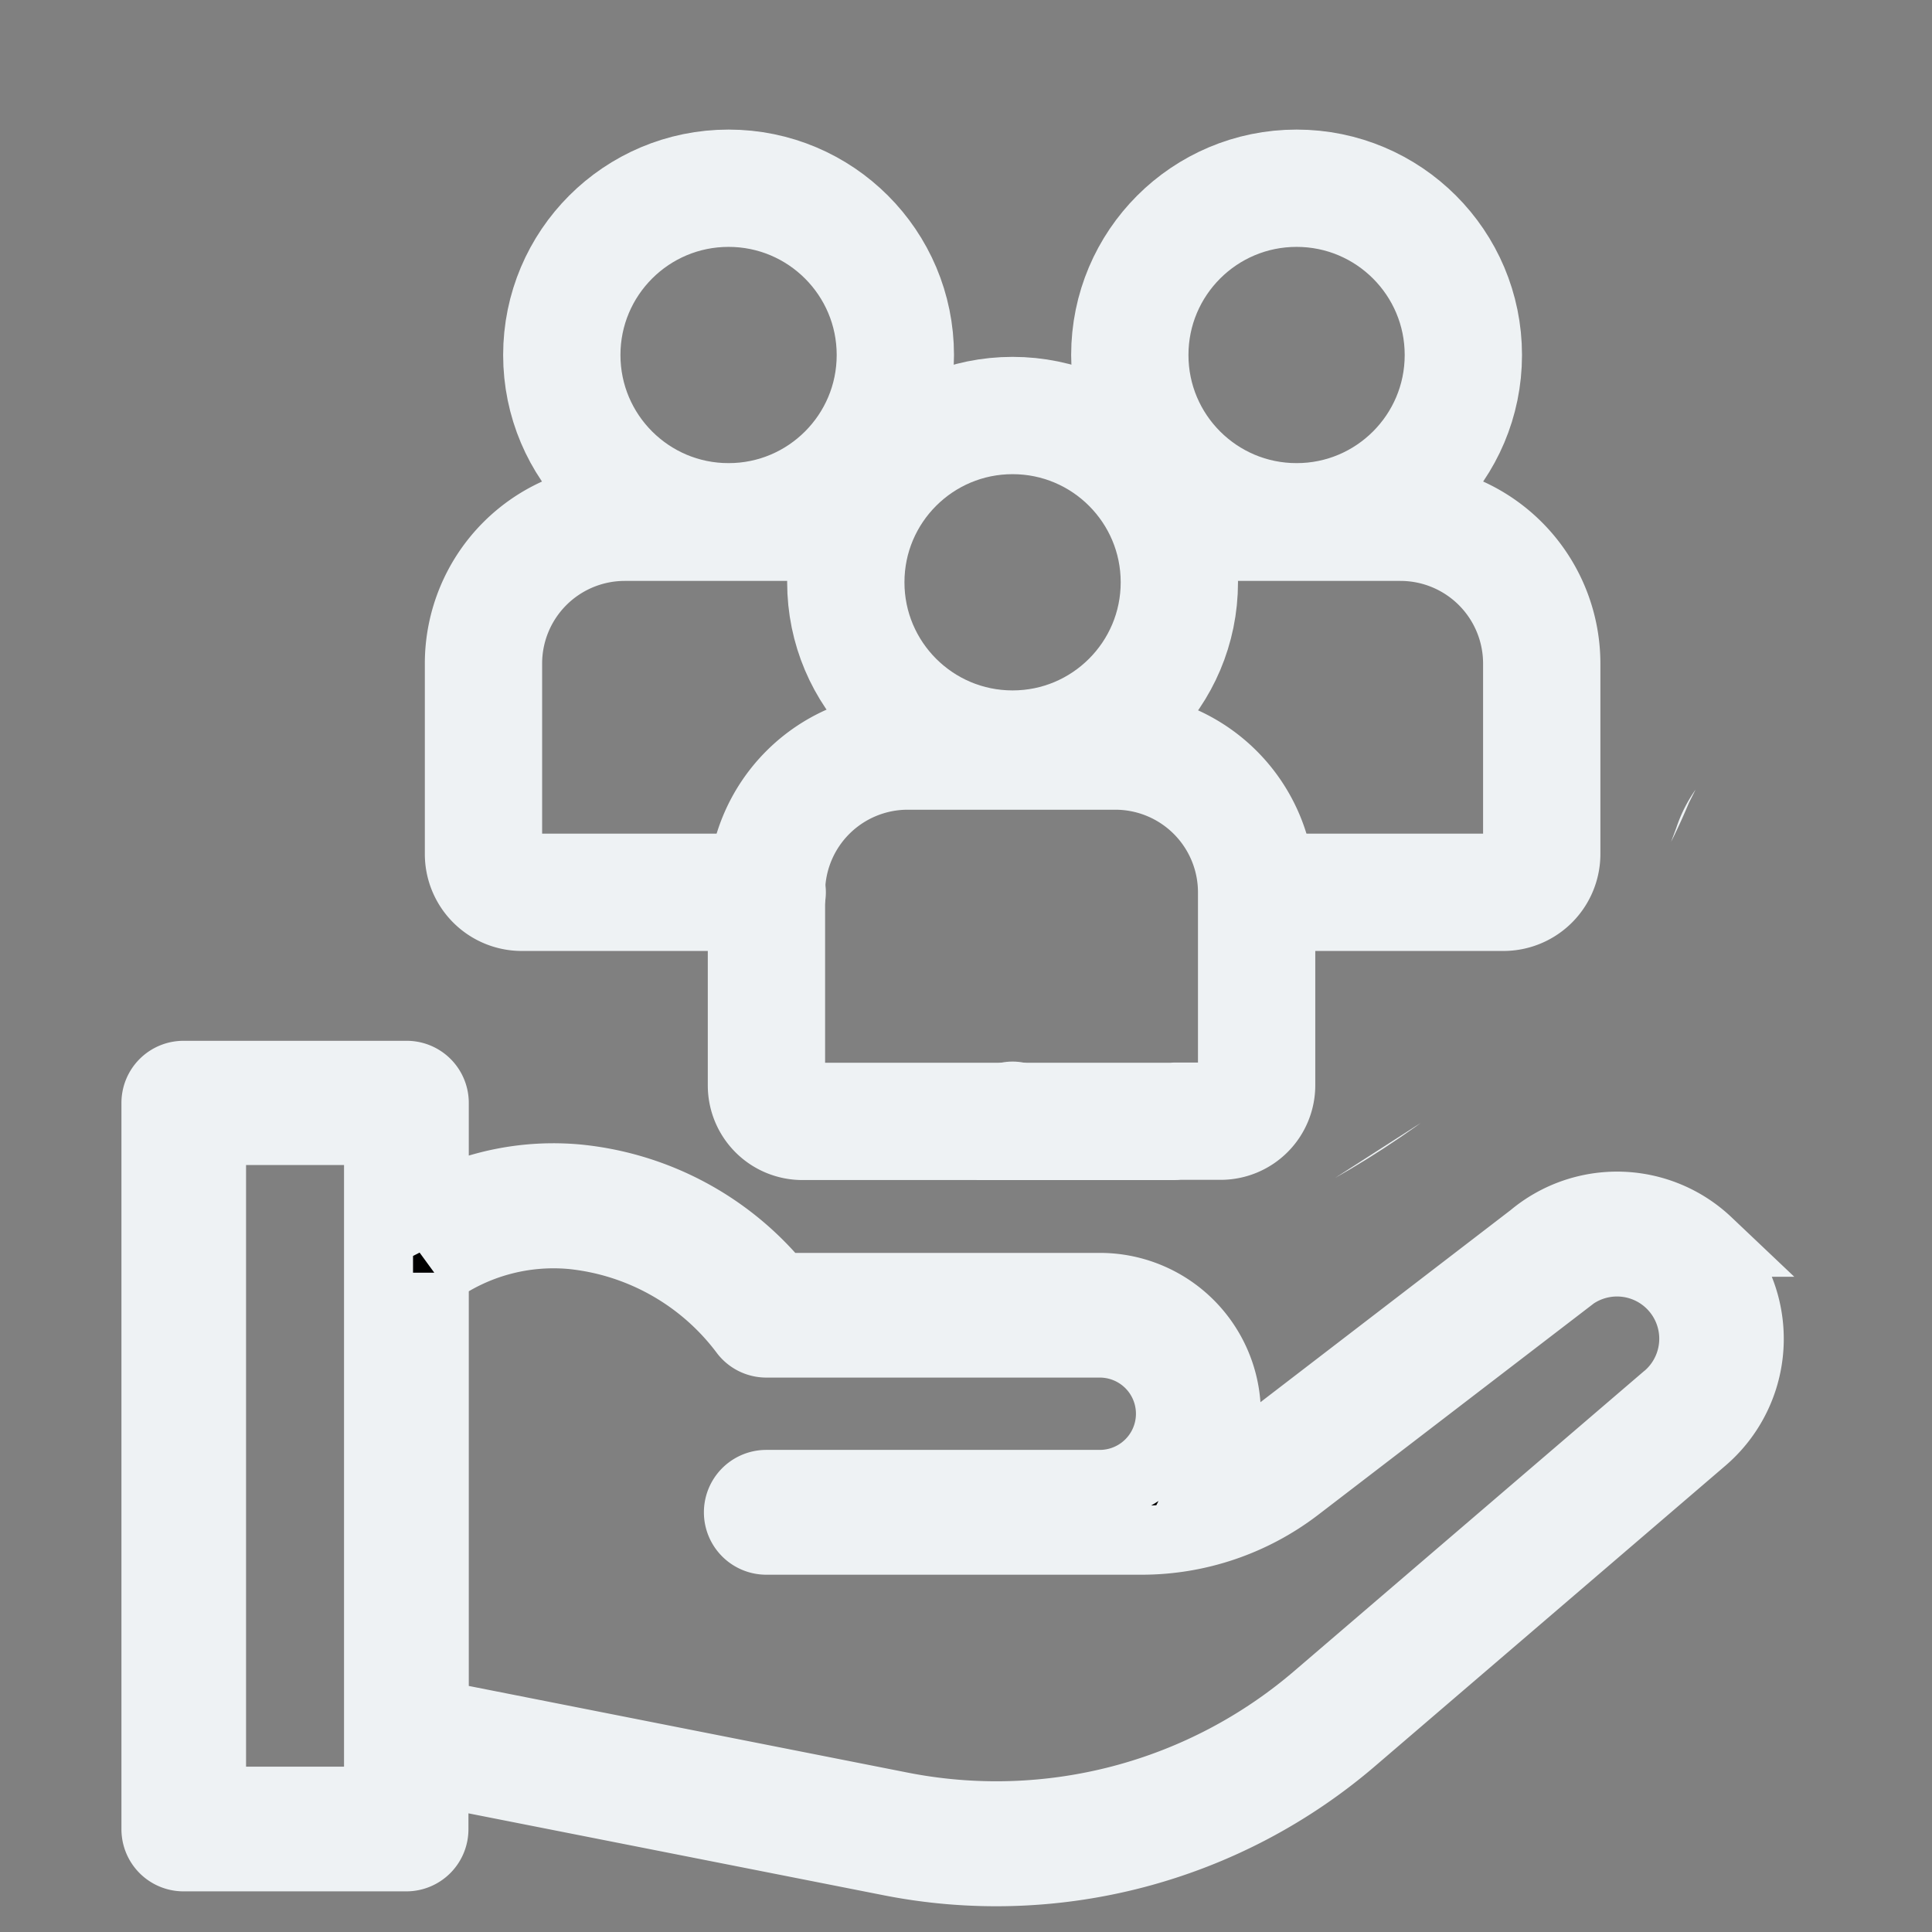 <svg xmlns="http://www.w3.org/2000/svg" xmlns:xlink="http://www.w3.org/1999/xlink" width="28" height="28" viewBox="0 0 28 28">
  <rect x="0" y="0" width="28" height="28" fill="#808080" stroke="none"/>
  <defs>
    <clipPath id="clip-path">
      <rect id="Rectangle_16151" data-name="Rectangle 16151" width="28" height="28" transform="translate(1703 11234)" fill="#fff" stroke="#707070" stroke-width="1"/>
    </clipPath>
    <clipPath id="clip-path-2">
      <path id="Path_84868" data-name="Path 84868" d="M1.186,1.436H8.254s6,0,6.783.509c4.176,2.69,5.269,5.513,2.851,10.252a9.55,9.55,0,0,1-2.39,3.385c-1.784,1.755-4.973,3.693-7.916,3.35-4.591-.535-8.691-5.51-8.691-5.51a24.011,24.011,0,0,1-.917-6.058C-2.025,4.334,1.186,1.436,1.186,1.436Z" transform="translate(2.025 0.311)" fill="#fff"/>
    </clipPath>
  </defs>
  <g id="Mask_Group_24478" data-name="Mask Group 24478" transform="translate(-1703 -11234)" clip-path="url(#clip-path)">
    <g id="Component_1136_2" data-name="Component 1136 – 2" transform="translate(1705.256 11234.873)">
      <g id="Group_42648" data-name="Group 42648" transform="translate(0 14.706)">
        <path id="Path_84835" data-name="Path 84835" d="M36.528,73.12a1.911,1.911,0,0,0-2.543-.077l-3.907,3a2.862,2.862,0,0,1-.729.4,1.832,1.832,0,0,0-1.633-2.669H23.074A4.317,4.317,0,0,0,20.136,72.2a3.8,3.8,0,0,0-2.064.4V71.1a.4.4,0,0,0-.4-.4H14.438a.4.4,0,0,0-.4.4V81.627a.4.4,0,0,0,.4.4h3.229a.4.4,0,0,0,.4-.4v-.839l6.589,1.3A7.937,7.937,0,0,0,31.4,80.316l5.06-4.339a1.92,1.92,0,0,0,.064-2.857Zm-19.264,8.1h-2.42V71.5h2.42Zm18.673-5.859L30.876,79.7a7.133,7.133,0,0,1-6.058,1.593l-6.746-1.332v-6.4a2.931,2.931,0,0,1,2-.551,3.573,3.573,0,0,1,2.5,1.421.4.4,0,0,0,.314.15h4.831a1.024,1.024,0,0,1,0,2.048H22.884a.4.4,0,0,0,0,.809h5.443a3.709,3.709,0,0,0,2.242-.758l3.922-3.008a1.112,1.112,0,1,1,1.444,1.692Z" transform="translate(-14.034 -70.695)" stroke="#eef2f4" stroke-width="1"/>
      </g>
      <g id="Mask_Group_24476" data-name="Mask Group 24476" transform="translate(2.309 -1.747)" clip-path="url(#clip-path-2)">
        <g id="Group_42655" data-name="Group 42655" transform="translate(-2.728 3.602)">
          <path id="Path_84863" data-name="Path 84863" d="M264.609,188.868l1.8-4.825a1.265,1.265,0,0,1,1.384-.868,1.2,1.2,0,0,1,1.021,1.376l-1.65,6.635a8.566,8.566,0,0,1-3,4.441l-2.852,2.04v1.2a.521.521,0,0,1-.521.521H256.01v-3.024a6.06,6.06,0,0,1,2.961-5.433l3.912-2.511a1.2,1.2,0,0,1,1.513,1.83l-2.635,2.078" transform="translate(-243.149 -174.493)" fill="none" stroke="#eef2f4" stroke-linecap="round" stroke-linejoin="round" stroke-miterlimit="10" stroke-width="1.7"/>
          <path id="Path_84864" data-name="Path 84864" d="M17.062,183.053l-2.635-2.078a1.2,1.2,0,0,1,1.513-1.83l3.912,2.511a6.06,6.06,0,0,1,2.961,5.433v3.024H18.032a.521.521,0,0,1-.521-.521v-1.2l-2.852-2.04a8.565,8.565,0,0,1-3-4.441l-1.651-6.635a1.2,1.2,0,0,1,1.021-1.376,1.265,1.265,0,0,1,1.384.868l1.8,4.825m10.986-.854H19.792a.521.521,0,0,1-.521-.521V175.42a2.048,2.048,0,0,1,2.048-2.048h3.008a2.048,2.048,0,0,1,2.048,2.048v2.795a.521.521,0,0,1-.521.521H25.2" transform="translate(-10 -165.215)" fill="none" stroke="#eef2f4" stroke-linecap="round" stroke-linejoin="round" stroke-miterlimit="10" stroke-width="1.7"/>
          <circle id="Ellipse_2352" data-name="Ellipse 2352" cx="2.417" cy="2.417" r="2.417" transform="translate(10.421 3.294)" fill="none" stroke="#eef2f4" stroke-linecap="round" stroke-linejoin="round" stroke-miterlimit="10" stroke-width="1.7"/>
          <path id="Path_84865" data-name="Path 84865" d="M303.737,110.181h3.126a2.048,2.048,0,0,1,2.048,2.048v2.76a.555.555,0,0,1-.555.555H304.8" transform="translate(-288.404 -105.34)" fill="none" stroke="#eef2f4" stroke-linecap="round" stroke-linejoin="round" stroke-miterlimit="10" stroke-width="1.7"/>
          <circle id="Ellipse_2353" data-name="Ellipse 2353" cx="2.417" cy="2.417" r="2.417" transform="translate(14.537)" fill="none" stroke="#eef2f4" stroke-linecap="round" stroke-linejoin="round" stroke-miterlimit="10" stroke-width="1.7"/>
          <path id="Path_84866" data-name="Path 84866" d="M113.126,115.544h-3.557a.555.555,0,0,1-.555-.555v-2.76a2.048,2.048,0,0,1,2.048-2.048h3.2" transform="translate(-103.844 -105.34)" fill="none" stroke="#eef2f4" stroke-linecap="round" stroke-linejoin="round" stroke-miterlimit="10" stroke-width="1.7"/>
          <circle id="Ellipse_2354" data-name="Ellipse 2354" cx="2.417" cy="2.417" r="2.417" transform="translate(6.305)" fill="none" stroke="#eef2f4" stroke-linecap="round" stroke-linejoin="round" stroke-miterlimit="10" stroke-width="1.7"/>
          <path id="Path_84867" data-name="Path 84867" d="M256,276.273h0" transform="translate(-243.162 -262.766)" fill="none" stroke="#eef2f4" stroke-linecap="round" stroke-linejoin="round" stroke-miterlimit="10" stroke-width="1.7"/>
        </g>
      </g>
    </g>
  </g>
</svg>
